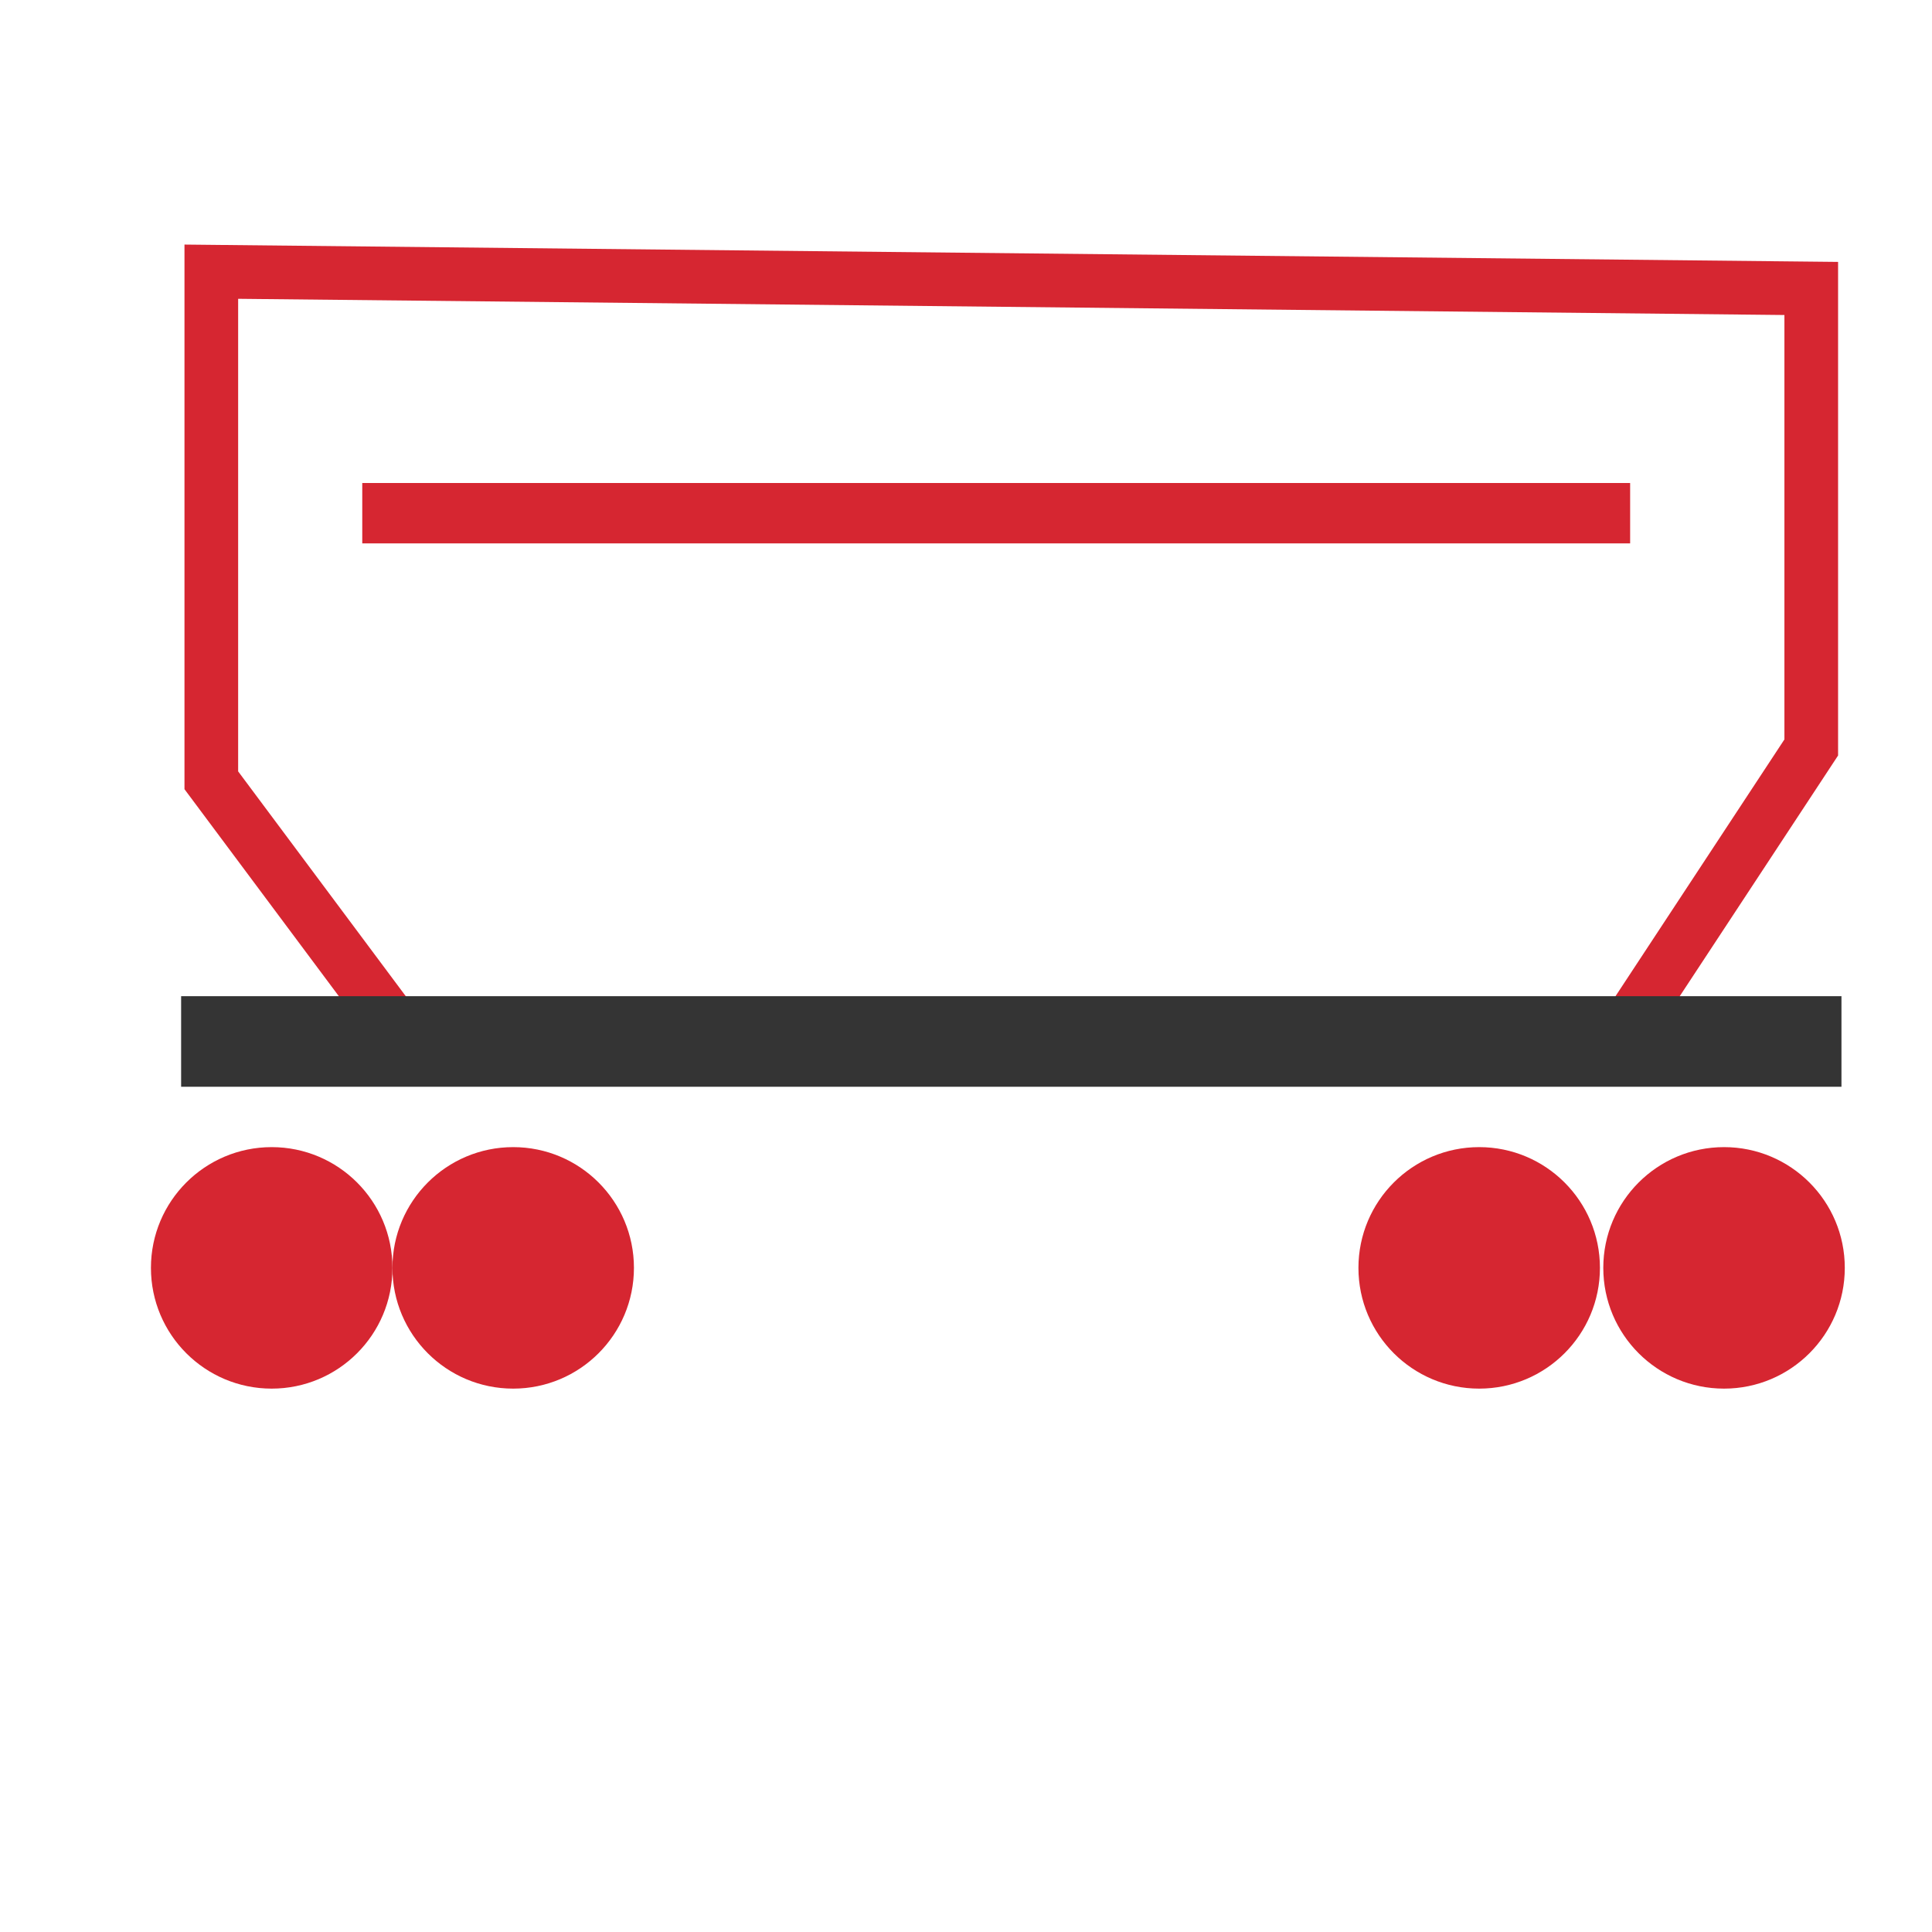 <svg width="72" height="72" viewBox="0 0 72 72" fill="none" xmlns="http://www.w3.org/2000/svg"><path d="M7.875 10.125l59.625.625v17.106L60.662 38.25H14.713l-6.838-9.171V10.125z" stroke="#D62631" stroke-width="2"/><circle cx="10.125" cy="47.25" r="4.5" fill="#D62631"/><circle cx="55.125" cy="47.25" r="4.5" fill="#D62631"/><circle cx="19.125" cy="47.25" r="4.5" fill="#D62631"/><circle cx="64.25" cy="47.25" r="4.5" fill="#D62631"/><path stroke="#343434" stroke-width="1.688" d="M7.594 37.969h60.188v1.688H7.594z"/><path stroke="#D62631" stroke-width="1.125" d="M14.063 18.563h46.125v1.125H14.063z"/></svg>